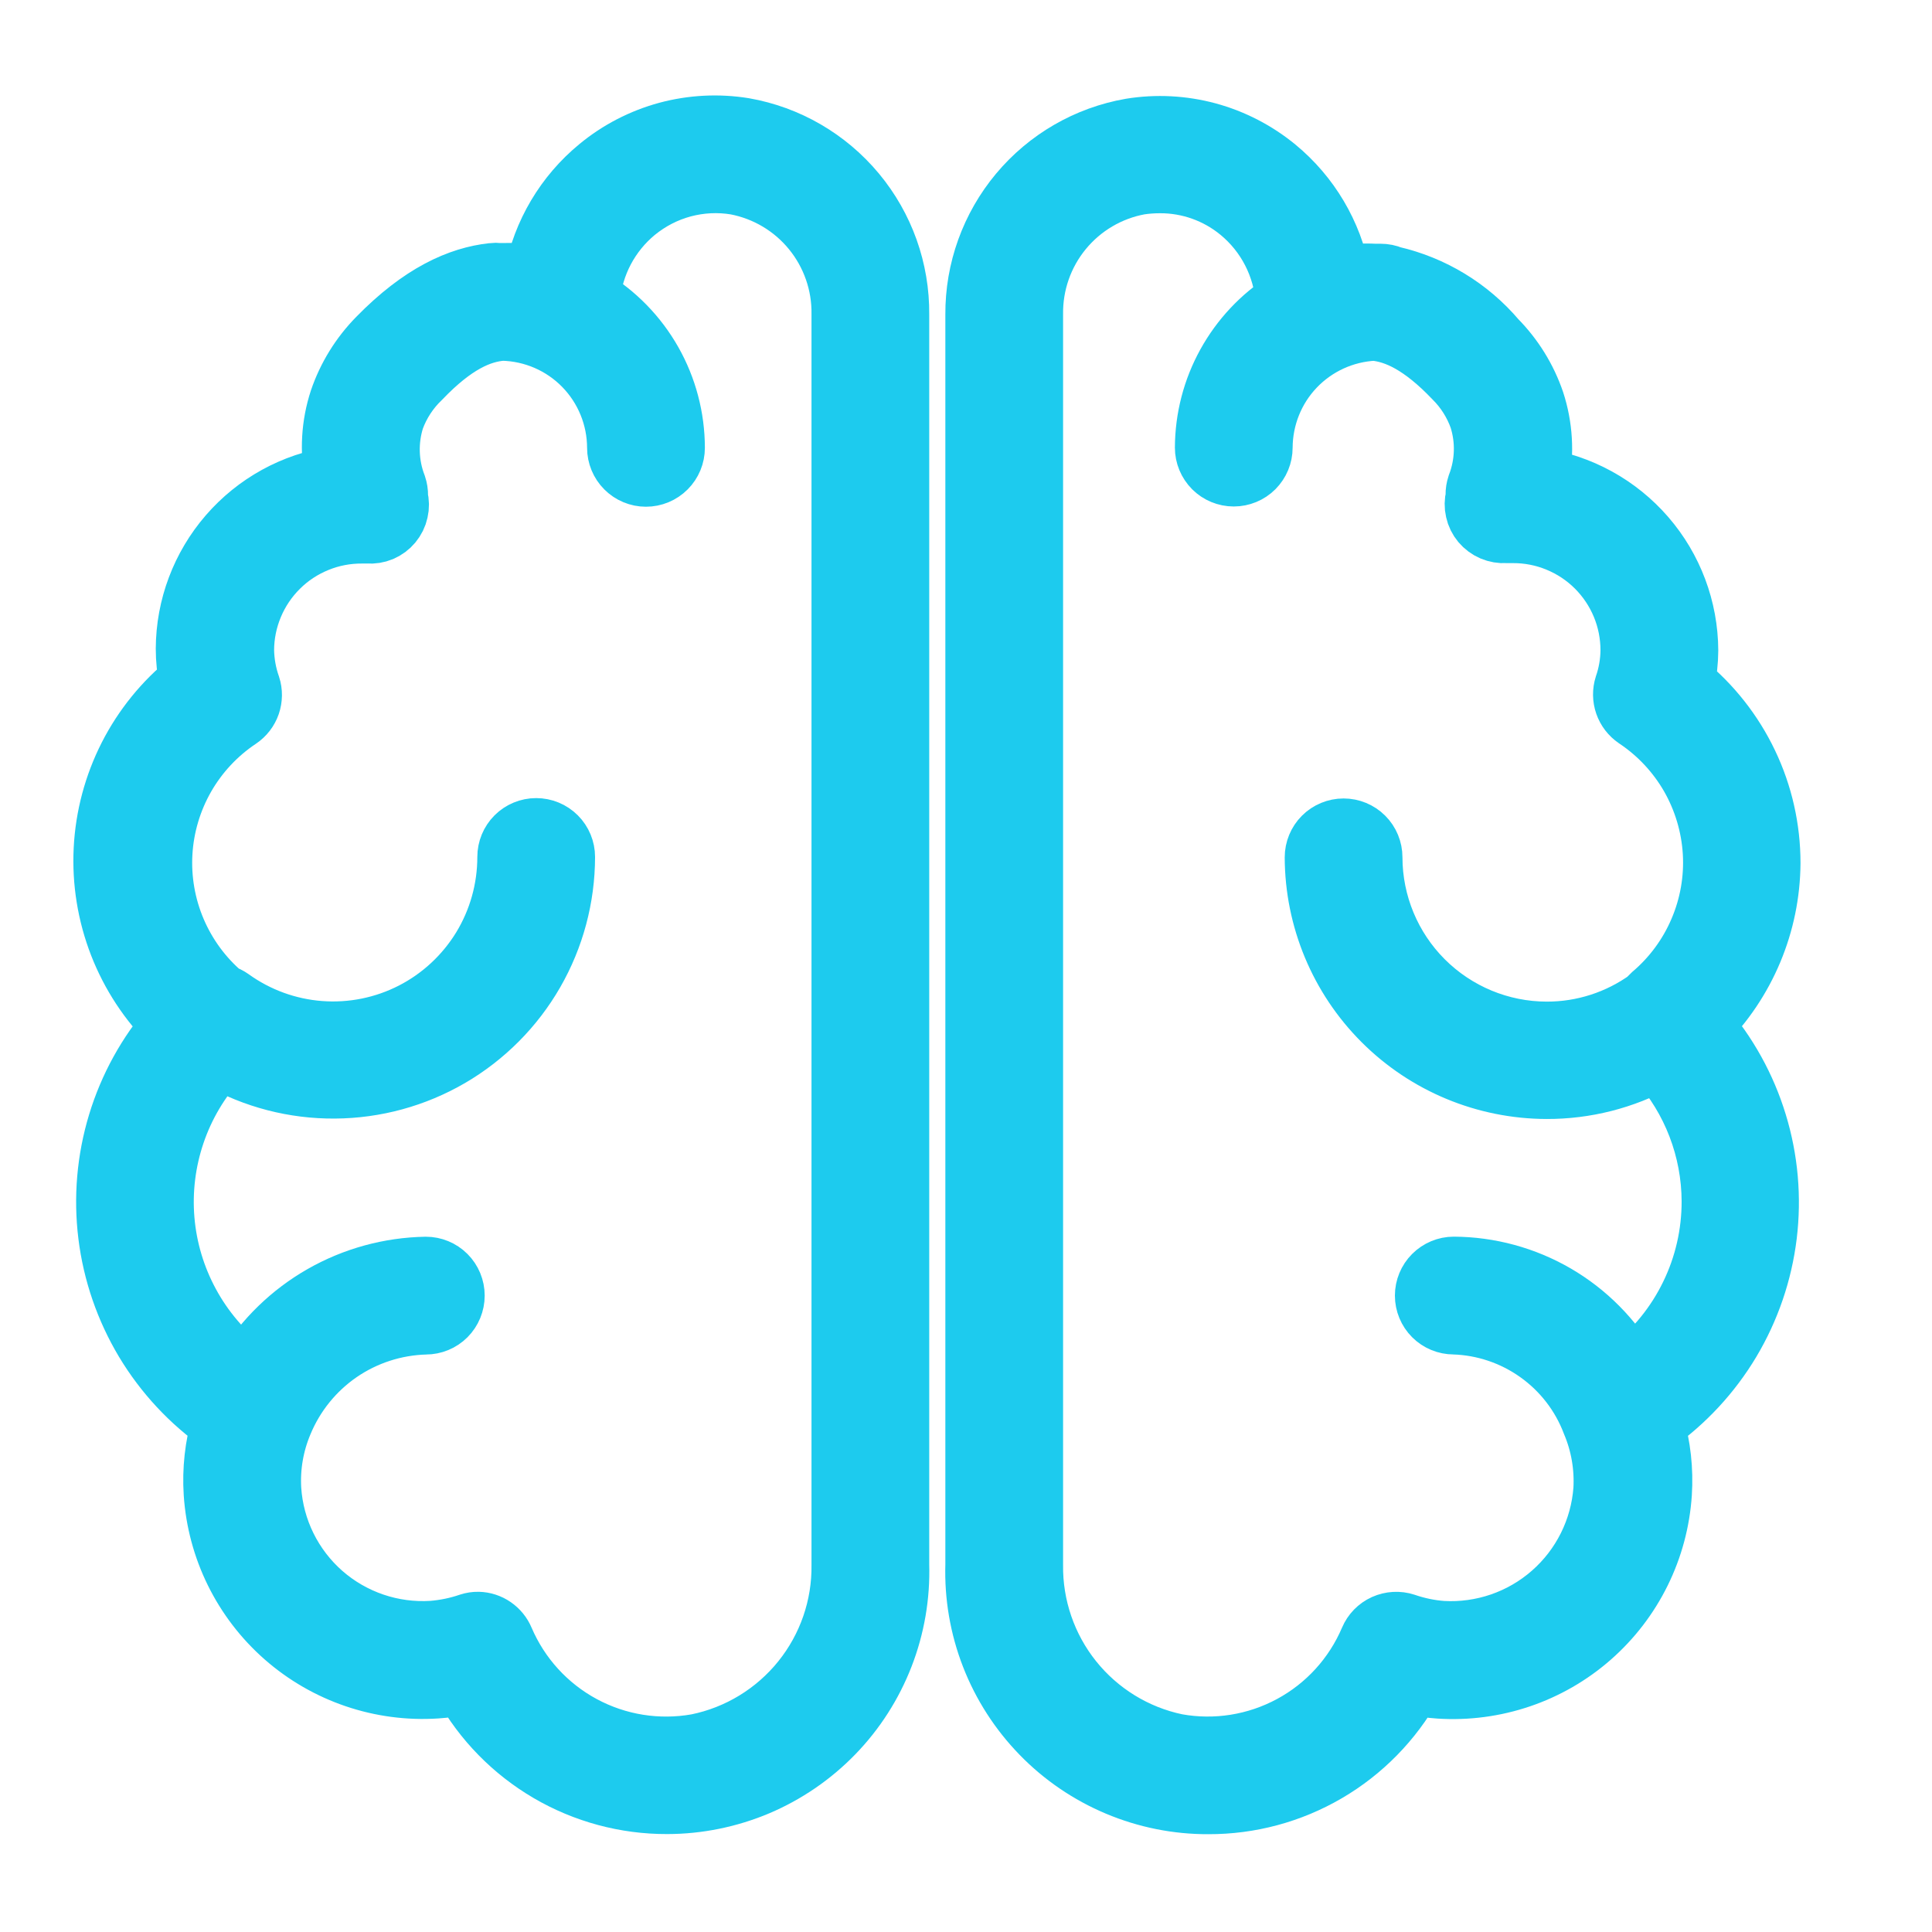 <svg width="32" height="32" viewBox="0 0 32 32" fill="none" xmlns="http://www.w3.org/2000/svg">
<path d="M29.322 14.295C29.322 13.724 29.195 13.159 28.948 12.643C28.702 12.128 28.344 11.673 27.9 11.314C27.939 11.136 27.959 10.954 27.96 10.772C27.956 10.08 27.706 9.413 27.253 8.89C26.8 8.367 26.176 8.023 25.492 7.92C25.575 7.498 25.549 7.062 25.416 6.653C25.285 6.268 25.068 5.917 24.782 5.627C24.334 5.099 23.727 4.73 23.052 4.575C22.993 4.549 22.93 4.537 22.865 4.537H22.77C22.579 4.527 22.388 4.538 22.2 4.572C22.066 3.869 21.691 3.236 21.139 2.781C20.807 2.508 20.42 2.308 20.005 2.195C19.59 2.083 19.155 2.06 18.731 2.129C18.007 2.255 17.352 2.634 16.881 3.198C16.41 3.762 16.154 4.474 16.158 5.208V25.916C16.142 26.432 16.23 26.946 16.417 27.427C16.604 27.908 16.886 28.346 17.246 28.716C17.605 29.086 18.036 29.379 18.511 29.579C18.987 29.779 19.498 29.882 20.014 29.88C20.703 29.882 21.379 29.7 21.974 29.352C22.568 29.005 23.059 28.504 23.395 27.903C23.541 27.935 23.689 27.956 23.838 27.966C24.755 28.026 25.659 27.72 26.35 27.114C27.041 26.508 27.463 25.652 27.523 24.735C27.548 24.346 27.505 23.956 27.396 23.581C27.908 23.22 28.339 22.755 28.661 22.217C28.982 21.678 29.187 21.079 29.263 20.456C29.338 19.834 29.283 19.203 29.099 18.603C28.916 18.003 28.609 17.449 28.198 16.976C28.911 16.265 29.315 15.302 29.322 14.295ZM28.353 19.897C28.354 20.434 28.233 20.964 27.998 21.447C27.764 21.93 27.422 22.353 27 22.685C26.705 22.17 26.28 21.742 25.767 21.443C25.254 21.145 24.672 20.986 24.079 20.983C23.953 20.983 23.832 21.034 23.743 21.123C23.654 21.212 23.604 21.333 23.604 21.459C23.604 21.585 23.654 21.706 23.743 21.795C23.832 21.884 23.953 21.934 24.079 21.934C24.579 21.949 25.064 22.113 25.471 22.403C25.879 22.693 26.192 23.098 26.369 23.566C26.516 23.915 26.581 24.293 26.56 24.671C26.511 25.335 26.203 25.953 25.703 26.391C25.203 26.83 24.55 27.054 23.886 27.016C23.677 27 23.472 26.957 23.274 26.889C23.161 26.852 23.038 26.859 22.929 26.908C22.82 26.957 22.734 27.046 22.688 27.155C22.429 27.764 21.971 28.267 21.389 28.581C20.807 28.895 20.136 29.003 19.485 28.885C18.806 28.743 18.198 28.369 17.764 27.827C17.331 27.286 17.099 26.61 17.108 25.916V5.208C17.101 4.699 17.274 4.203 17.597 3.81C17.92 3.416 18.372 3.149 18.873 3.057C18.985 3.04 19.099 3.032 19.212 3.032C19.694 3.03 20.162 3.197 20.534 3.504C20.755 3.686 20.937 3.912 21.068 4.167C21.199 4.422 21.277 4.701 21.297 4.987C20.889 5.247 20.553 5.606 20.319 6.03C20.085 6.454 19.962 6.929 19.96 7.414C19.96 7.54 20.01 7.66 20.099 7.75C20.188 7.839 20.309 7.889 20.435 7.889C20.561 7.889 20.682 7.839 20.771 7.75C20.86 7.66 20.91 7.54 20.91 7.414C20.912 6.915 21.104 6.435 21.448 6.075C21.793 5.714 22.263 5.499 22.761 5.475C23.125 5.509 23.547 5.703 24.085 6.267C24.272 6.453 24.415 6.68 24.503 6.929C24.617 7.292 24.605 7.683 24.468 8.038C24.451 8.09 24.442 8.144 24.443 8.199C24.443 8.199 24.443 8.225 24.443 8.234C24.424 8.307 24.423 8.384 24.44 8.457C24.456 8.531 24.49 8.599 24.538 8.657C24.587 8.715 24.648 8.76 24.718 8.79C24.787 8.819 24.862 8.832 24.937 8.827H25.058C25.314 8.826 25.567 8.875 25.804 8.973C26.041 9.07 26.256 9.213 26.438 9.394C26.619 9.575 26.763 9.79 26.861 10.026C26.959 10.262 27.009 10.516 27.009 10.772C27.007 10.972 26.973 11.169 26.908 11.358C26.877 11.456 26.878 11.561 26.912 11.659C26.946 11.756 27.01 11.839 27.095 11.897C27.465 12.143 27.773 12.472 27.995 12.857C28.216 13.243 28.345 13.675 28.372 14.119C28.398 14.563 28.32 15.007 28.145 15.415C27.971 15.824 27.703 16.187 27.364 16.475C27.34 16.497 27.317 16.521 27.298 16.548C26.809 16.901 26.222 17.091 25.619 17.09C24.852 17.089 24.118 16.784 23.576 16.242C23.035 15.701 22.73 14.966 22.729 14.2C22.729 14.074 22.679 13.953 22.59 13.864C22.501 13.775 22.38 13.725 22.254 13.725C22.128 13.725 22.007 13.775 21.918 13.864C21.829 13.953 21.779 14.074 21.779 14.2C21.782 15.216 22.187 16.19 22.906 16.908C23.625 17.627 24.599 18.031 25.616 18.034C26.26 18.036 26.894 17.875 27.459 17.565C28.032 18.207 28.35 19.036 28.353 19.897Z" fill="#1DCBEE" stroke="#1DCBEE"/>
<path d="M12.322 2.12C11.897 2.051 11.462 2.074 11.047 2.186C10.632 2.299 10.245 2.499 9.914 2.773C9.362 3.227 8.986 3.86 8.852 4.563C8.679 4.532 8.503 4.519 8.326 4.525H8.269C8.232 4.52 8.195 4.52 8.158 4.525C7.61 4.585 6.977 4.861 6.257 5.599C5.972 5.889 5.755 6.24 5.624 6.625C5.49 7.034 5.464 7.471 5.548 7.893C4.864 7.995 4.239 8.339 3.787 8.862C3.334 9.385 3.083 10.053 3.08 10.744C3.08 10.926 3.099 11.108 3.137 11.286C2.718 11.623 2.375 12.046 2.131 12.525C1.887 13.005 1.747 13.53 1.72 14.067C1.693 14.604 1.78 15.141 1.975 15.643C2.17 16.144 2.469 16.599 2.852 16.976C2.442 17.451 2.136 18.006 1.954 18.606C1.772 19.206 1.718 19.837 1.795 20.459C1.872 21.081 2.079 21.68 2.401 22.218C2.724 22.755 3.156 23.219 3.669 23.579C3.56 23.953 3.517 24.343 3.542 24.732C3.602 25.649 4.024 26.505 4.715 27.111C5.406 27.717 6.31 28.024 7.227 27.964C7.376 27.954 7.524 27.933 7.671 27.901C8.006 28.502 8.497 29.002 9.091 29.35C9.686 29.698 10.363 29.88 11.051 29.878C11.565 29.877 12.074 29.773 12.548 29.573C13.021 29.372 13.45 29.078 13.808 28.709C14.166 28.34 14.446 27.902 14.632 27.423C14.818 26.943 14.906 26.431 14.891 25.917V5.209C14.898 4.473 14.643 3.759 14.173 3.194C13.702 2.628 13.046 2.247 12.322 2.12ZM13.941 25.917C13.95 26.613 13.716 27.29 13.279 27.832C12.842 28.374 12.23 28.747 11.549 28.886C10.898 29.003 10.226 28.895 9.645 28.581C9.063 28.267 8.605 27.764 8.345 27.156C8.31 27.072 8.251 27 8.176 26.948C8.101 26.896 8.012 26.867 7.921 26.865C7.871 26.864 7.822 26.872 7.775 26.887C7.577 26.955 7.372 26.997 7.164 27.014C6.498 27.057 5.843 26.834 5.341 26.395C4.84 25.955 4.533 25.334 4.49 24.669C4.468 24.292 4.533 23.915 4.68 23.566C4.875 23.094 5.203 22.688 5.624 22.398C6.045 22.109 6.542 21.948 7.053 21.935C7.179 21.935 7.3 21.885 7.389 21.796C7.478 21.706 7.528 21.585 7.528 21.459C7.528 21.333 7.478 21.212 7.389 21.123C7.3 21.034 7.179 20.984 7.053 20.984C6.452 20.995 5.864 21.156 5.342 21.454C4.82 21.752 4.382 22.177 4.068 22.689C3.685 22.39 3.367 22.015 3.136 21.588C2.904 21.16 2.763 20.69 2.722 20.205C2.681 19.721 2.741 19.233 2.897 18.773C3.053 18.313 3.303 17.89 3.631 17.531C4.214 17.861 4.874 18.032 5.544 18.027C6.215 18.023 6.872 17.843 7.451 17.506C8.03 17.168 8.511 16.685 8.845 16.104C9.179 15.523 9.355 14.865 9.356 14.194C9.356 14.068 9.306 13.947 9.217 13.858C9.128 13.769 9.007 13.719 8.881 13.719C8.755 13.719 8.634 13.769 8.545 13.858C8.456 13.947 8.406 14.068 8.406 14.194C8.406 14.727 8.26 15.248 7.983 15.703C7.705 16.157 7.308 16.526 6.835 16.769C6.361 17.012 5.83 17.119 5.299 17.079C4.768 17.039 4.259 16.853 3.827 16.542C3.786 16.513 3.74 16.49 3.691 16.476C3.353 16.188 3.087 15.825 2.913 15.417C2.739 15.009 2.662 14.566 2.688 14.123C2.714 13.68 2.843 13.249 3.063 12.864C3.284 12.479 3.591 12.15 3.96 11.904C4.046 11.846 4.11 11.763 4.144 11.666C4.177 11.569 4.179 11.463 4.147 11.365C4.08 11.175 4.044 10.975 4.04 10.773C4.04 10.516 4.092 10.263 4.191 10.027C4.29 9.79 4.435 9.576 4.617 9.396C4.799 9.215 5.016 9.073 5.253 8.977C5.49 8.88 5.745 8.832 6.001 8.834H6.096C6.171 8.84 6.247 8.828 6.316 8.799C6.386 8.769 6.447 8.724 6.495 8.666C6.543 8.608 6.577 8.54 6.593 8.466C6.61 8.393 6.609 8.317 6.59 8.244C6.59 8.244 6.59 8.219 6.59 8.21C6.591 8.155 6.582 8.1 6.565 8.048C6.428 7.693 6.416 7.302 6.53 6.939C6.623 6.684 6.774 6.454 6.97 6.267C7.522 5.691 7.952 5.501 8.323 5.475C8.831 5.487 9.314 5.696 9.669 6.059C10.024 6.422 10.223 6.91 10.224 7.417C10.224 7.543 10.274 7.664 10.363 7.753C10.453 7.843 10.573 7.893 10.699 7.893C10.825 7.893 10.946 7.843 11.036 7.753C11.125 7.664 11.175 7.543 11.175 7.417C11.174 6.918 11.045 6.428 10.799 5.994C10.553 5.56 10.199 5.197 9.771 4.94C9.796 4.662 9.876 4.393 10.006 4.146C10.136 3.9 10.314 3.682 10.528 3.505C10.758 3.317 11.024 3.179 11.31 3.102C11.597 3.025 11.896 3.01 12.188 3.058C12.687 3.153 13.136 3.42 13.457 3.814C13.777 4.207 13.949 4.702 13.941 5.209V25.917Z" fill="#1DCBEE" stroke="#1DCBEE"/>
</svg>
